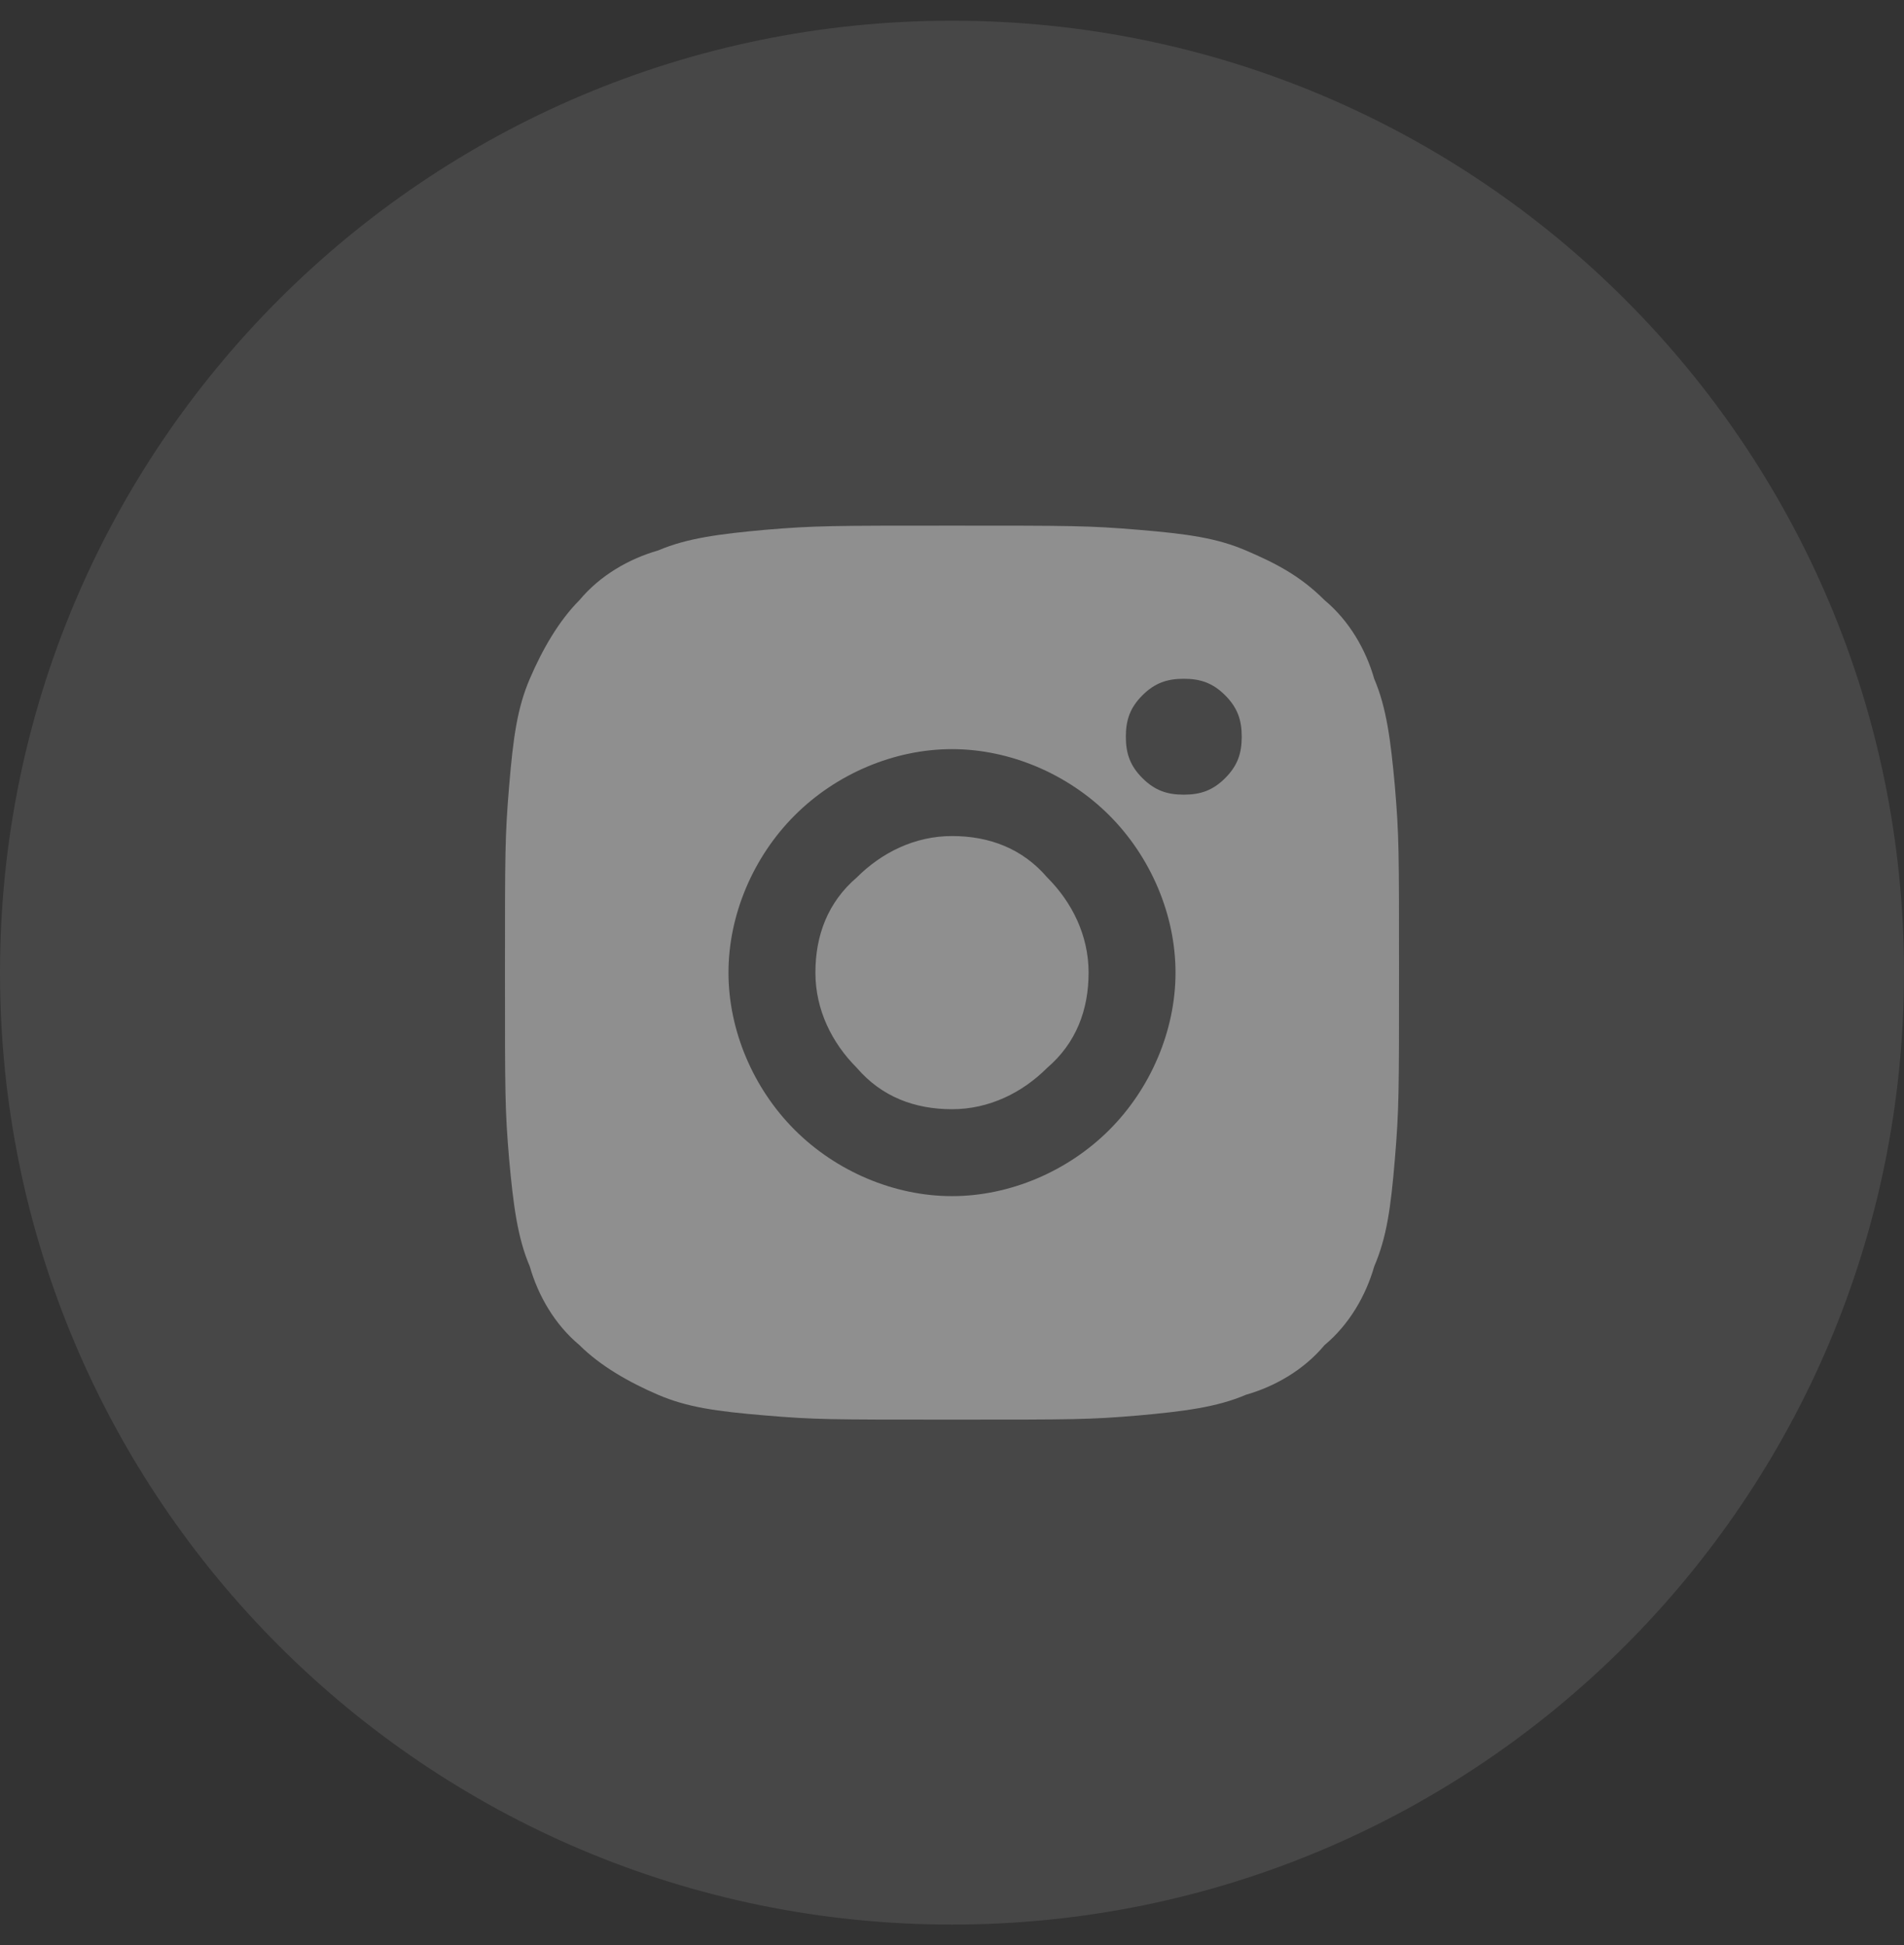 <?xml version="1.0" encoding="utf-8"?>
<!-- Generator: Adobe Illustrator 24.0.2, SVG Export Plug-In . SVG Version: 6.00 Build 0)  -->
<svg version="1.1" id="Layer_1" xmlns="http://www.w3.org/2000/svg" xmlns:xlink="http://www.w3.org/1999/xlink" x="0px" y="0px"
	 viewBox="0 0 46 47" style="enable-background:new 0 0 46 47;" xml:space="preserve">
<rect x="0" y="0" width="46" height="47" fill="#333333" stroke="none"/>
<style type="text/css">
	.st0{fill:#FFFFFF;fill-opacity:0.1;}
	.st1{clip-path:url(#SVGID_2_);}
	.st2{fill:#8F8F8F;}
</style>
<path class="st0" d="M23,0.5c-12.7,0-23,10.3-23,23s10.3,23,23,23s23-10.3,23-23S35.7,0.5,23,0.5z"/>
<g>
	<defs>
		<rect id="SVGID_1_" x="10" y="10.5" width="26" height="26"/>
	</defs>
	<clipPath id="SVGID_2_">
		<use xlink:href="#SVGID_1_"  style="overflow:visible;"/>
	</clipPath>
	<g class="st1">
		<path class="st2" d="M23,12.7c2.9,0,3.3,0,4.5,0.1c1.2,0.1,1.9,0.2,2.6,0.5c0.7,0.3,1.3,0.6,1.9,1.2c0.6,0.5,1,1.2,1.2,1.9
			c0.3,0.7,0.4,1.5,0.5,2.6c0.1,1.2,0.1,1.5,0.1,4.5c0,2.9,0,3.3-0.1,4.5c-0.1,1.2-0.2,1.9-0.5,2.6C33,31.3,32.6,32,32,32.5
			c-0.5,0.6-1.2,1-1.9,1.2c-0.7,0.3-1.5,0.4-2.6,0.5c-1.2,0.1-1.5,0.1-4.5,0.1s-3.3,0-4.5-0.1c-1.2-0.1-1.9-0.2-2.6-0.5
			c-0.7-0.3-1.4-0.7-1.9-1.2c-0.6-0.5-1-1.2-1.2-1.9c-0.3-0.7-0.4-1.5-0.5-2.6c-0.1-1.2-0.1-1.5-0.1-4.5c0-2.9,0-3.3,0.1-4.5
			c0.1-1.2,0.2-1.9,0.5-2.6c0.3-0.7,0.7-1.4,1.2-1.9c0.5-0.6,1.2-1,1.9-1.2c0.7-0.3,1.5-0.4,2.6-0.5C19.7,12.7,20.1,12.7,23,12.7z
			 M23,18.1c-1.4,0-2.8,0.6-3.8,1.6c-1,1-1.6,2.4-1.6,3.8c0,1.4,0.6,2.8,1.6,3.8c1,1,2.4,1.6,3.8,1.6c1.4,0,2.8-0.6,3.8-1.6
			c1-1,1.6-2.4,1.6-3.8c0-1.4-0.6-2.8-1.6-3.8C25.8,18.7,24.4,18.1,23,18.1z M30,17.8c0-0.4-0.1-0.7-0.4-1c-0.3-0.3-0.6-0.4-1-0.4
			c-0.4,0-0.7,0.1-1,0.4c-0.3,0.3-0.4,0.6-0.4,1c0,0.4,0.1,0.7,0.4,1c0.3,0.3,0.6,0.4,1,0.4c0.4,0,0.7-0.1,1-0.4
			C29.9,18.5,30,18.2,30,17.8z M23,20.2c0.9,0,1.7,0.3,2.3,1c0.6,0.6,1,1.4,1,2.3c0,0.9-0.3,1.7-1,2.3c-0.6,0.6-1.4,1-2.3,1
			c-0.9,0-1.7-0.3-2.3-1c-0.6-0.6-1-1.4-1-2.3c0-0.9,0.3-1.7,1-2.3C21.3,20.6,22.1,20.2,23,20.2z"/>
	</g>
</g>
</svg>

